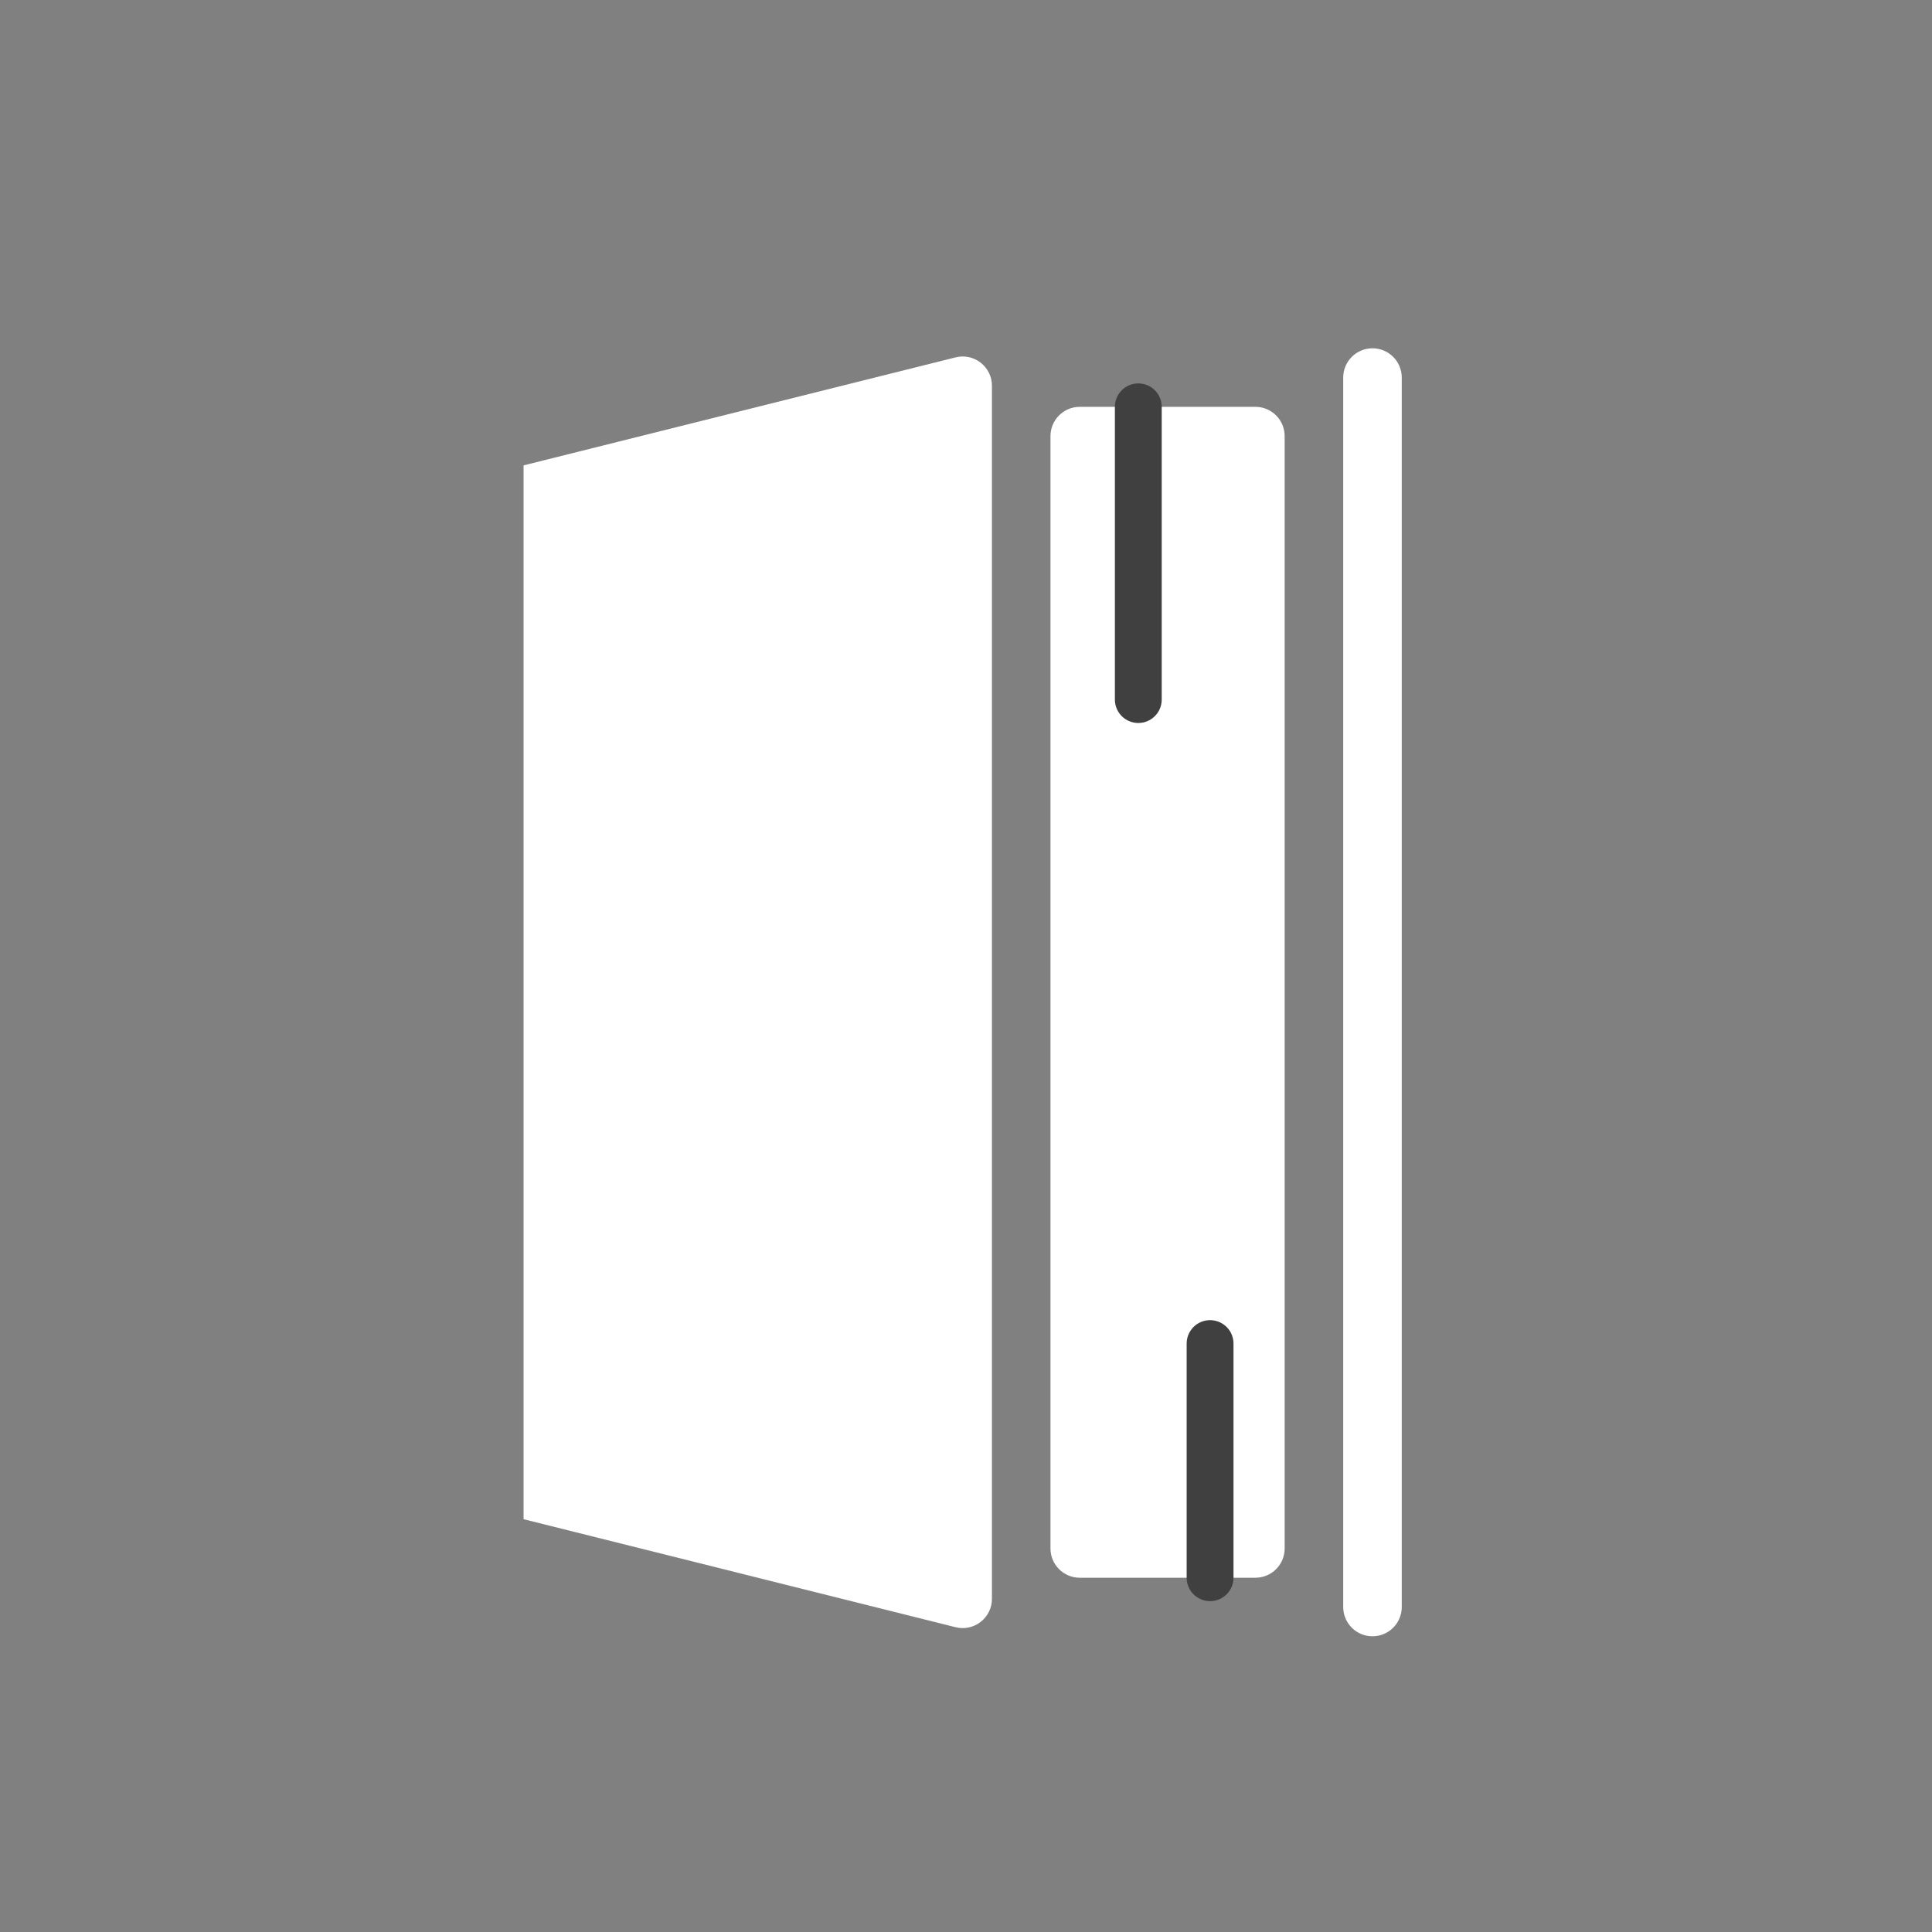 <svg width="33" height="33" viewBox="0 0 33 33" fill="none" xmlns="http://www.w3.org/2000/svg">
<rect x="0" y="0" width="33" height="33" fill="#808080" stroke="none"/>
<path d="M8.943 7.949L16.322 6.104C16.637 6.025 16.943 6.264 16.943 6.589V27.309C16.943 27.634 16.637 27.873 16.322 27.794L8.943 25.949V7.949Z" fill="white"/>
<path d="M21.443 6.949H18.443C18.167 6.949 17.943 7.173 17.943 7.449V26.449C17.943 26.725 18.167 26.949 18.443 26.949H21.443C21.719 26.949 21.943 26.725 21.943 26.449V7.449C21.943 7.173 21.719 6.949 21.443 6.949Z" fill="white"/>
<path d="M23.943 6.449C23.943 6.173 23.719 5.949 23.443 5.949C23.167 5.949 22.943 6.173 22.943 6.449V27.449C22.943 27.725 23.167 27.949 23.443 27.949C23.719 27.949 23.943 27.725 23.943 27.449V6.449Z" fill="white"/>
<path d="M20.669 22.949V26.949V22.949Z" fill="white"/>
<path d="M20.669 22.949V26.949" stroke="#404040" stroke-width="0.8" stroke-linecap="round" stroke-linejoin="round"/>
<path d="M19.443 6.949V11.949V6.949Z" fill="white"/>
<path d="M19.443 6.949V11.949" stroke="#404040" stroke-width="0.8" stroke-linecap="round" stroke-linejoin="round"/>
</svg>
